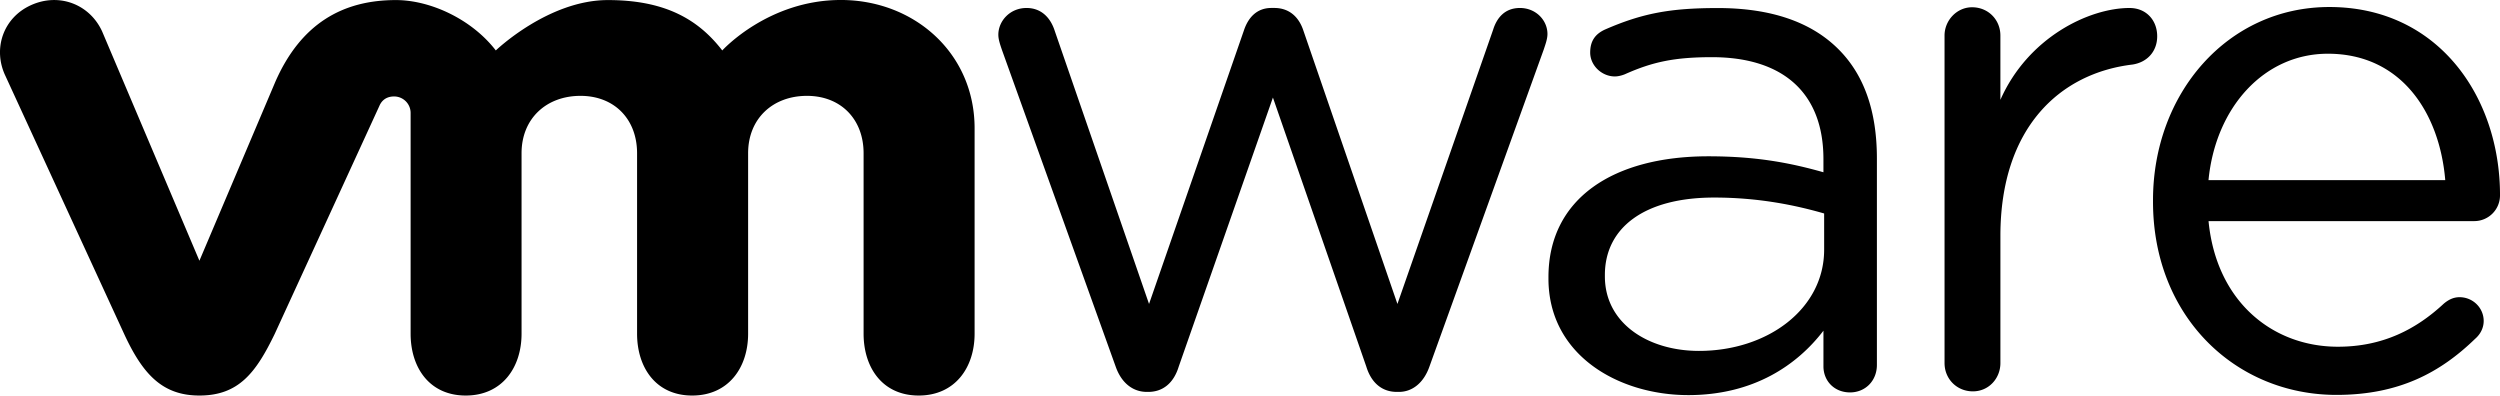 <svg xmlns="http://www.w3.org/2000/svg" viewBox="0 0 290.429 45.951">
    <path d="M129.609 42.587l-13.21-36.783c-.169-.509-.42-1.18-.42-1.769 0-1.594 1.347-3.108 3.276-3.108 1.685 0 2.782 1.094 3.285 2.688l10.946 31.696L144.51 3.526c.503-1.507 1.514-2.601 3.189-2.601h.341c1.771 0 2.865 1.094 3.367 2.601l10.934 31.785L173.46 3.45c.42-1.353 1.339-2.523 3.113-2.523 1.85 0 3.198 1.424 3.198 3.025 0 .588-.255 1.256-.42 1.769L166.058 42.59c-.68 1.926-2.02 2.937-3.538 2.937h-.251c-1.685 0-2.949-1.011-3.543-2.937l-10.85-31.258-10.943 31.258c-.59 1.926-1.855 2.937-3.534 2.937h-.178c-1.593-.001-2.935-1.012-3.612-2.938m96.29-38.454c0-1.775 1.431-3.291 3.199-3.291 1.863 0 3.29 1.433 3.29 3.29v7.465c3.2-7.25 10.3-10.67 15.003-10.67 1.948 0 3.213 1.43 3.213 3.285 0 1.772-1.174 3.03-2.875 3.285-8.433 1.01-15.339 7.337-15.339 19.9V42.18c0 1.771-1.346 3.285-3.2 3.285-1.855 0-3.289-1.439-3.289-3.285L225.9 4.134zm45.534 41.741c-11.734 0-21.315-9.1-21.315-22.446v-.173c0-12.43 8.676-22.442 20.488-22.442 12.63 0 19.824 10.421 19.824 21.857a2.99 2.99 0 01-2.977 3.014H256.57c.9 9.338 7.422 14.593 15.031 14.593 5.289 0 9.159-2.087 12.303-5.008.496-.412 1.073-.746 1.821-.746 1.564 0 2.809 1.252 2.809 2.76 0 .747-.33 1.501-.999 2.079-4.044 3.916-8.84 6.512-16.102 6.512m12.636-24.95c-.664-7.85-5.127-14.685-13.637-14.685-7.433 0-13.05 6.254-13.867 14.685h27.504zm-104.183 11.44v-.169c0-9.159 7.566-14.04 18.573-14.04 5.55 0 9.498.756 13.372 1.855v-1.52c0-7.81-4.805-11.85-12.949-11.85-4.372 0-6.917.556-10.117 1.983-.414.168-.839.255-1.166.255-1.514 0-2.865-1.265-2.865-2.774 0-1.341.585-2.171 1.768-2.696 4.28-1.858 7.507-2.475 13.052-2.475 6.131 0 10.84 1.592 14.027 4.788 2.948 2.942 4.461 7.143 4.461 12.693v23.979c0 1.843-1.345 3.192-3.12 3.192-1.84 0-3.09-1.347-3.09-3.025v-4.145c-3.03 3.959-8.078 7.483-15.712 7.483-8.073-.006-16.234-4.624-16.234-13.534m32.028-3.362V24.8c-3.2-.923-7.493-1.85-12.784-1.85-8.141 0-12.688 3.534-12.688 8.992v.167c0 5.462 5.038 8.656 10.928 8.656 7.982 0 14.544-4.876 14.544-11.761M11.867 3.655C10.444.535 6.927-.879 3.641.581.352 2.043-.858 5.69.627 8.811L14.42 38.79c2.169 4.698 4.455 7.16 8.745 7.16 4.584 0 6.581-2.681 8.749-7.16 0 0 12.03-26.194 12.15-26.467.122-.278.508-1.124 1.732-1.117a1.916 1.916 0 011.906 1.943v25.615c0 3.949 2.19 7.186 6.403 7.186 4.21 0 6.485-3.239 6.485-7.186V17.803c0-4.043 2.896-6.667 6.845-6.667s6.575 2.718 6.575 6.667v20.96c0 3.95 2.197 7.187 6.402 7.187 4.21 0 6.498-3.239 6.498-7.186V17.803c0-4.043 2.885-6.667 6.835-6.667 3.942 0 6.58 2.718 6.58 6.667v20.96c0 3.95 2.195 7.187 6.405 7.187 4.207 0 6.491-3.239 6.491-7.186V14.908c0-8.767-7.05-14.91-15.534-14.91-8.473 0-13.78 5.863-13.78 5.863C81.087 2.205 77.2.008 70.62.008 63.676.008 57.6 5.86 57.6 5.86 54.777 2.205 49.972.008 45.995.008c-6.154 0-11.04 2.706-14.021 9.522l-8.808 20.76L11.867 3.655z"/>
</svg>
